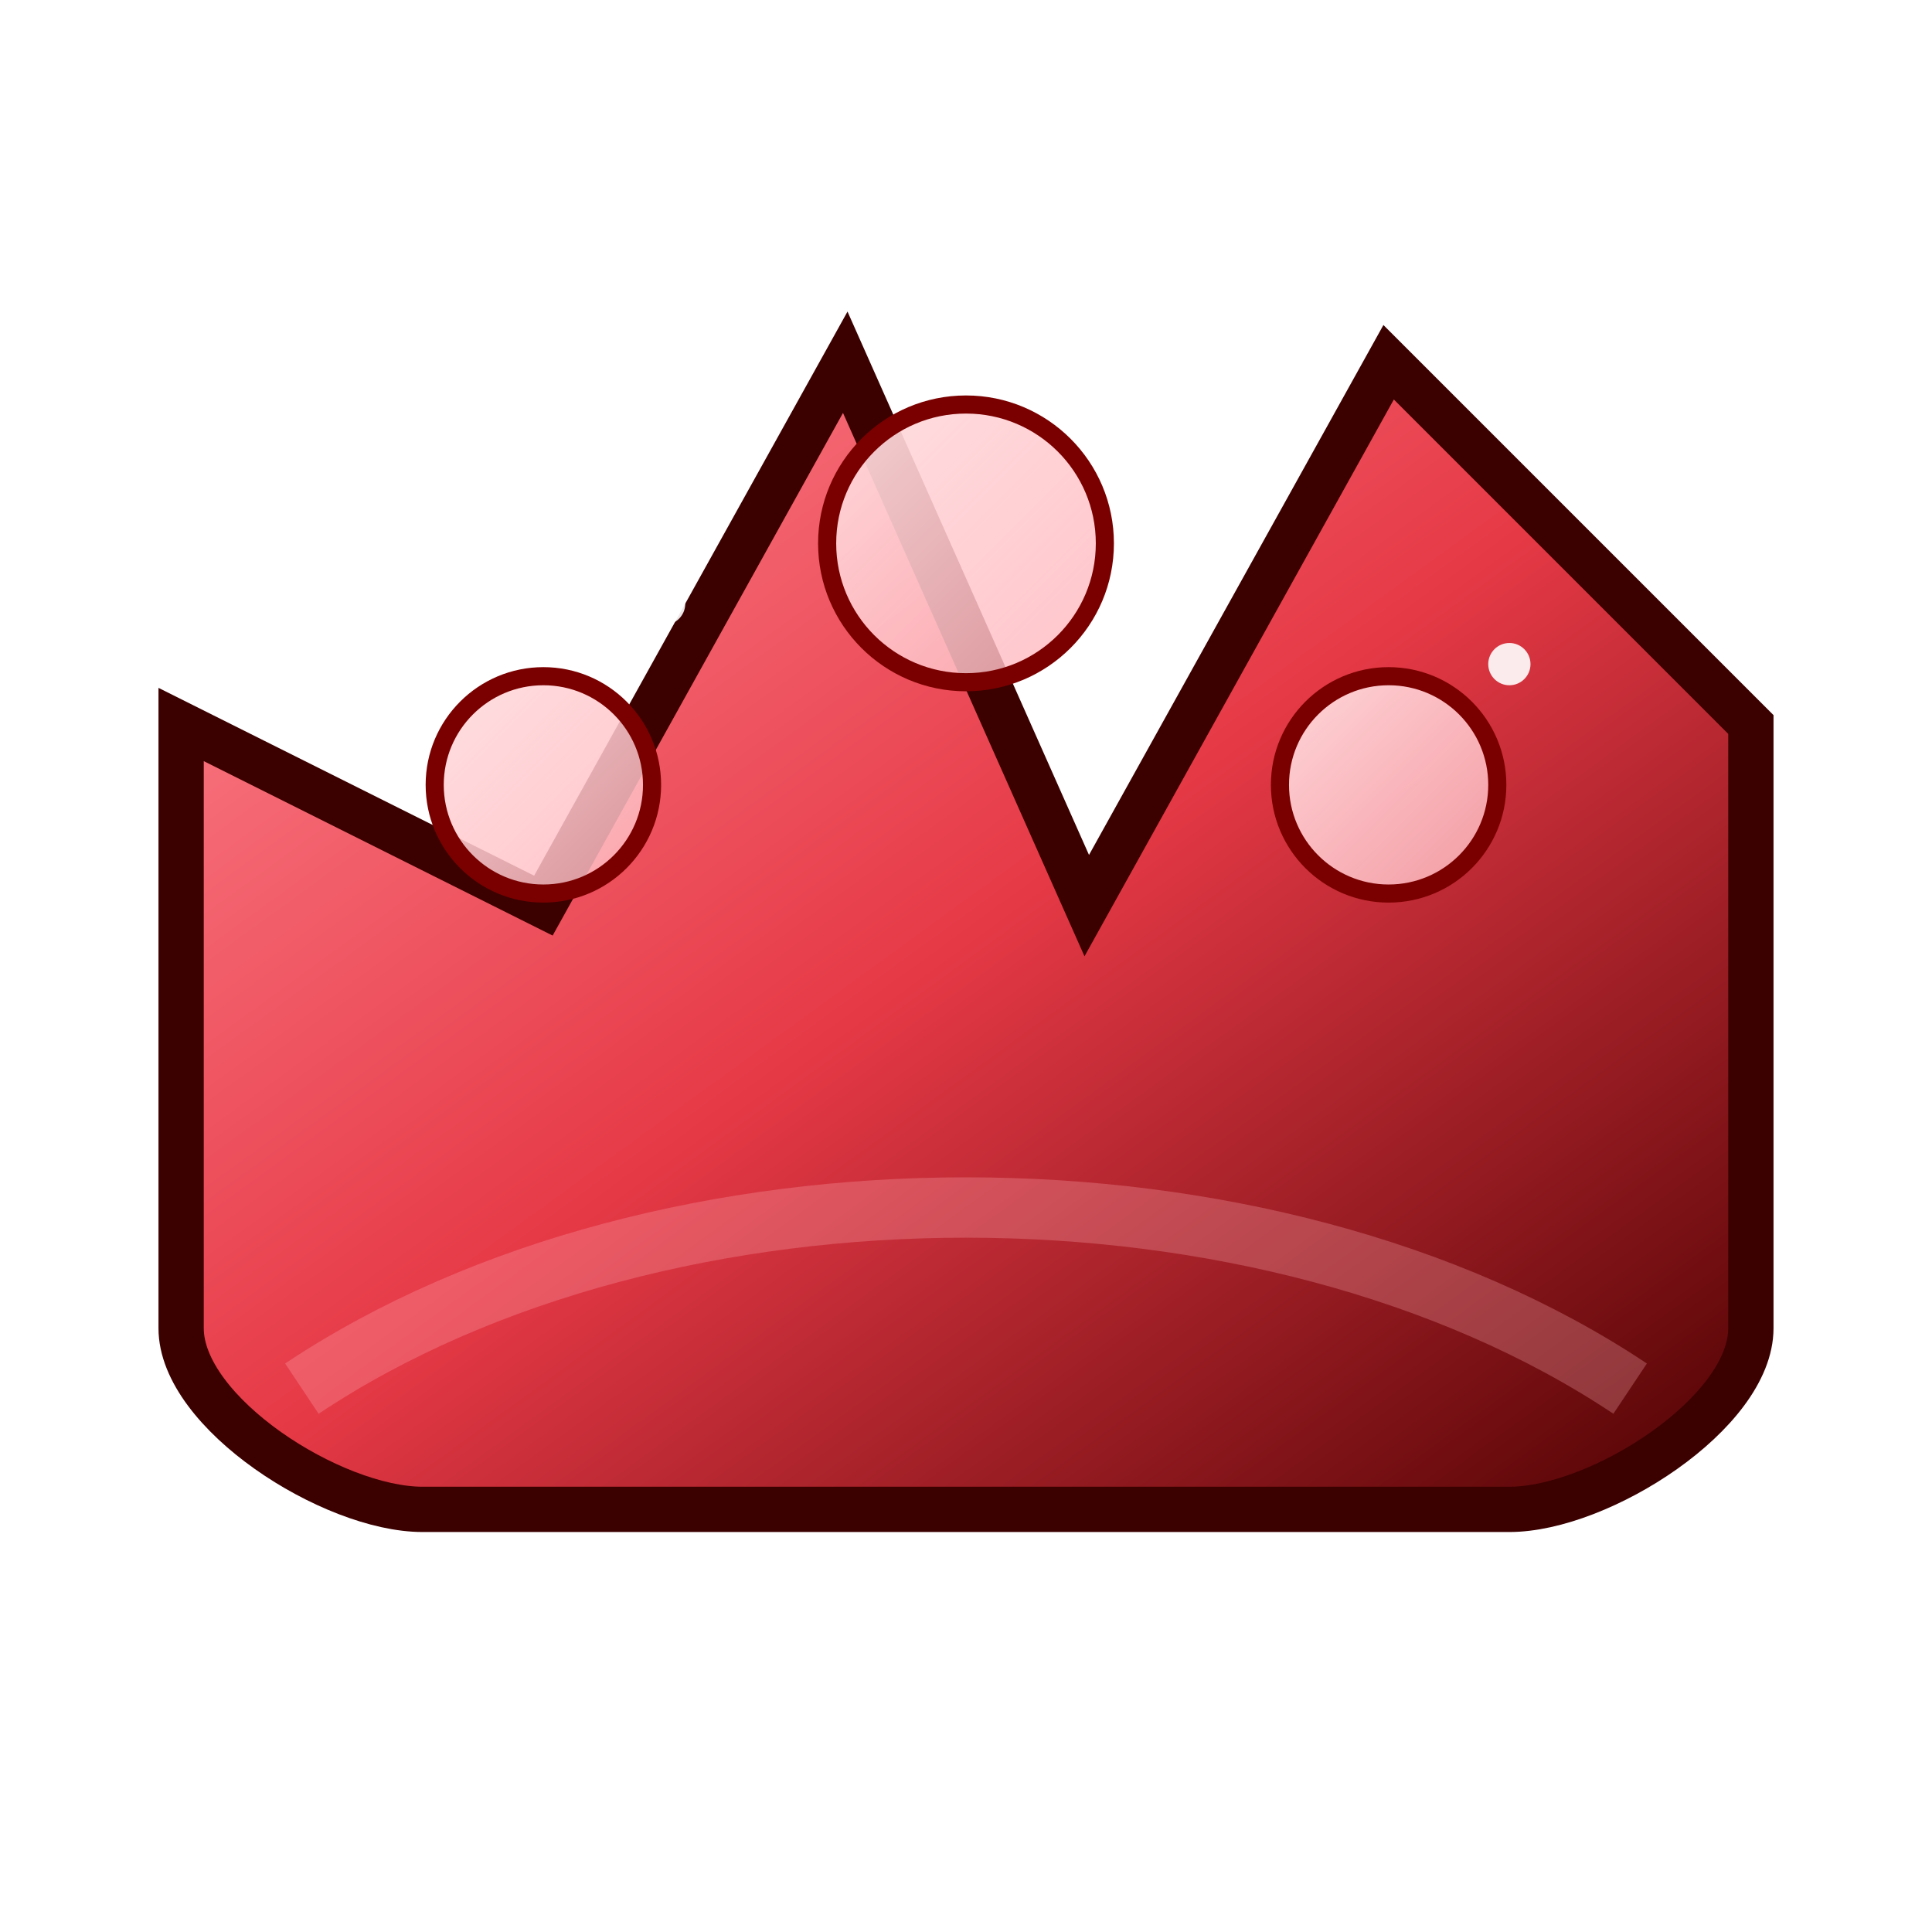 <svg xmlns="http://www.w3.org/2000/svg" viewBox="0 0 64 64" width="64" height="64" aria-hidden="true">
  <defs>
    <linearGradient id="g1" x1="0%" x2="100%" y1="0%" y2="100%">
      <stop offset="0%" stop-color="#ff8b95" />
      <stop offset="50%" stop-color="#e63946" />
      <stop offset="100%" stop-color="#4b0000" />
    </linearGradient>
    <linearGradient id="g2" x1="0%" x2="100%" y1="0%" y2="100%">
      <stop offset="0%" stop-color="#ffdfe1" stop-opacity="0.95" />
      <stop offset="100%" stop-color="#ffb6bd" stop-opacity="0.8" />
    </linearGradient>
    <filter id="f1" x="-50%" y="-50%" width="200%" height="200%">
      <feGaussianBlur stdDeviation="3" result="b" />
      <feMerge>
        <feMergeNode in="b" />
        <feMergeNode in="SourceGraphic" />
      </feMerge>
    </filter>
  </defs>

  <!-- Crown body -->
  <path d="M6 44c0 2.8 5 6 8 6h36c3 0 8-3.2 8-6V24L46 12 36 30 28 12 18 30 6 24v20z"
        fill="url(#g1)" stroke="#3b0000" stroke-width="1.5" filter="url(#f1)" />

  <!-- Crown brim highlight -->
  <path d="M10 46c6-4 14-6 22-6s16 2 22 6" fill="none" stroke="#ffb0b6" stroke-opacity="0.28" stroke-width="2" />

  <!-- Jewels -->
  <circle cx="18" cy="26" r="3.6" fill="url(#g2)" stroke="#7a0000" stroke-width="0.6" />
  <circle cx="32" cy="18" r="4.6" fill="url(#g2)" stroke="#7a0000" stroke-width="0.6" />
  <circle cx="46" cy="26" r="3.6" fill="url(#g2)" stroke="#7a0000" stroke-width="0.6" />

  <!-- Small sparkles -->
  <g fill="#fff" fill-opacity="0.9">
    <circle cx="34" cy="10" r="0.9" />
    <circle cx="22" cy="20" r="0.7" />
    <circle cx="50" cy="22" r="0.7" />
  </g>
</svg>